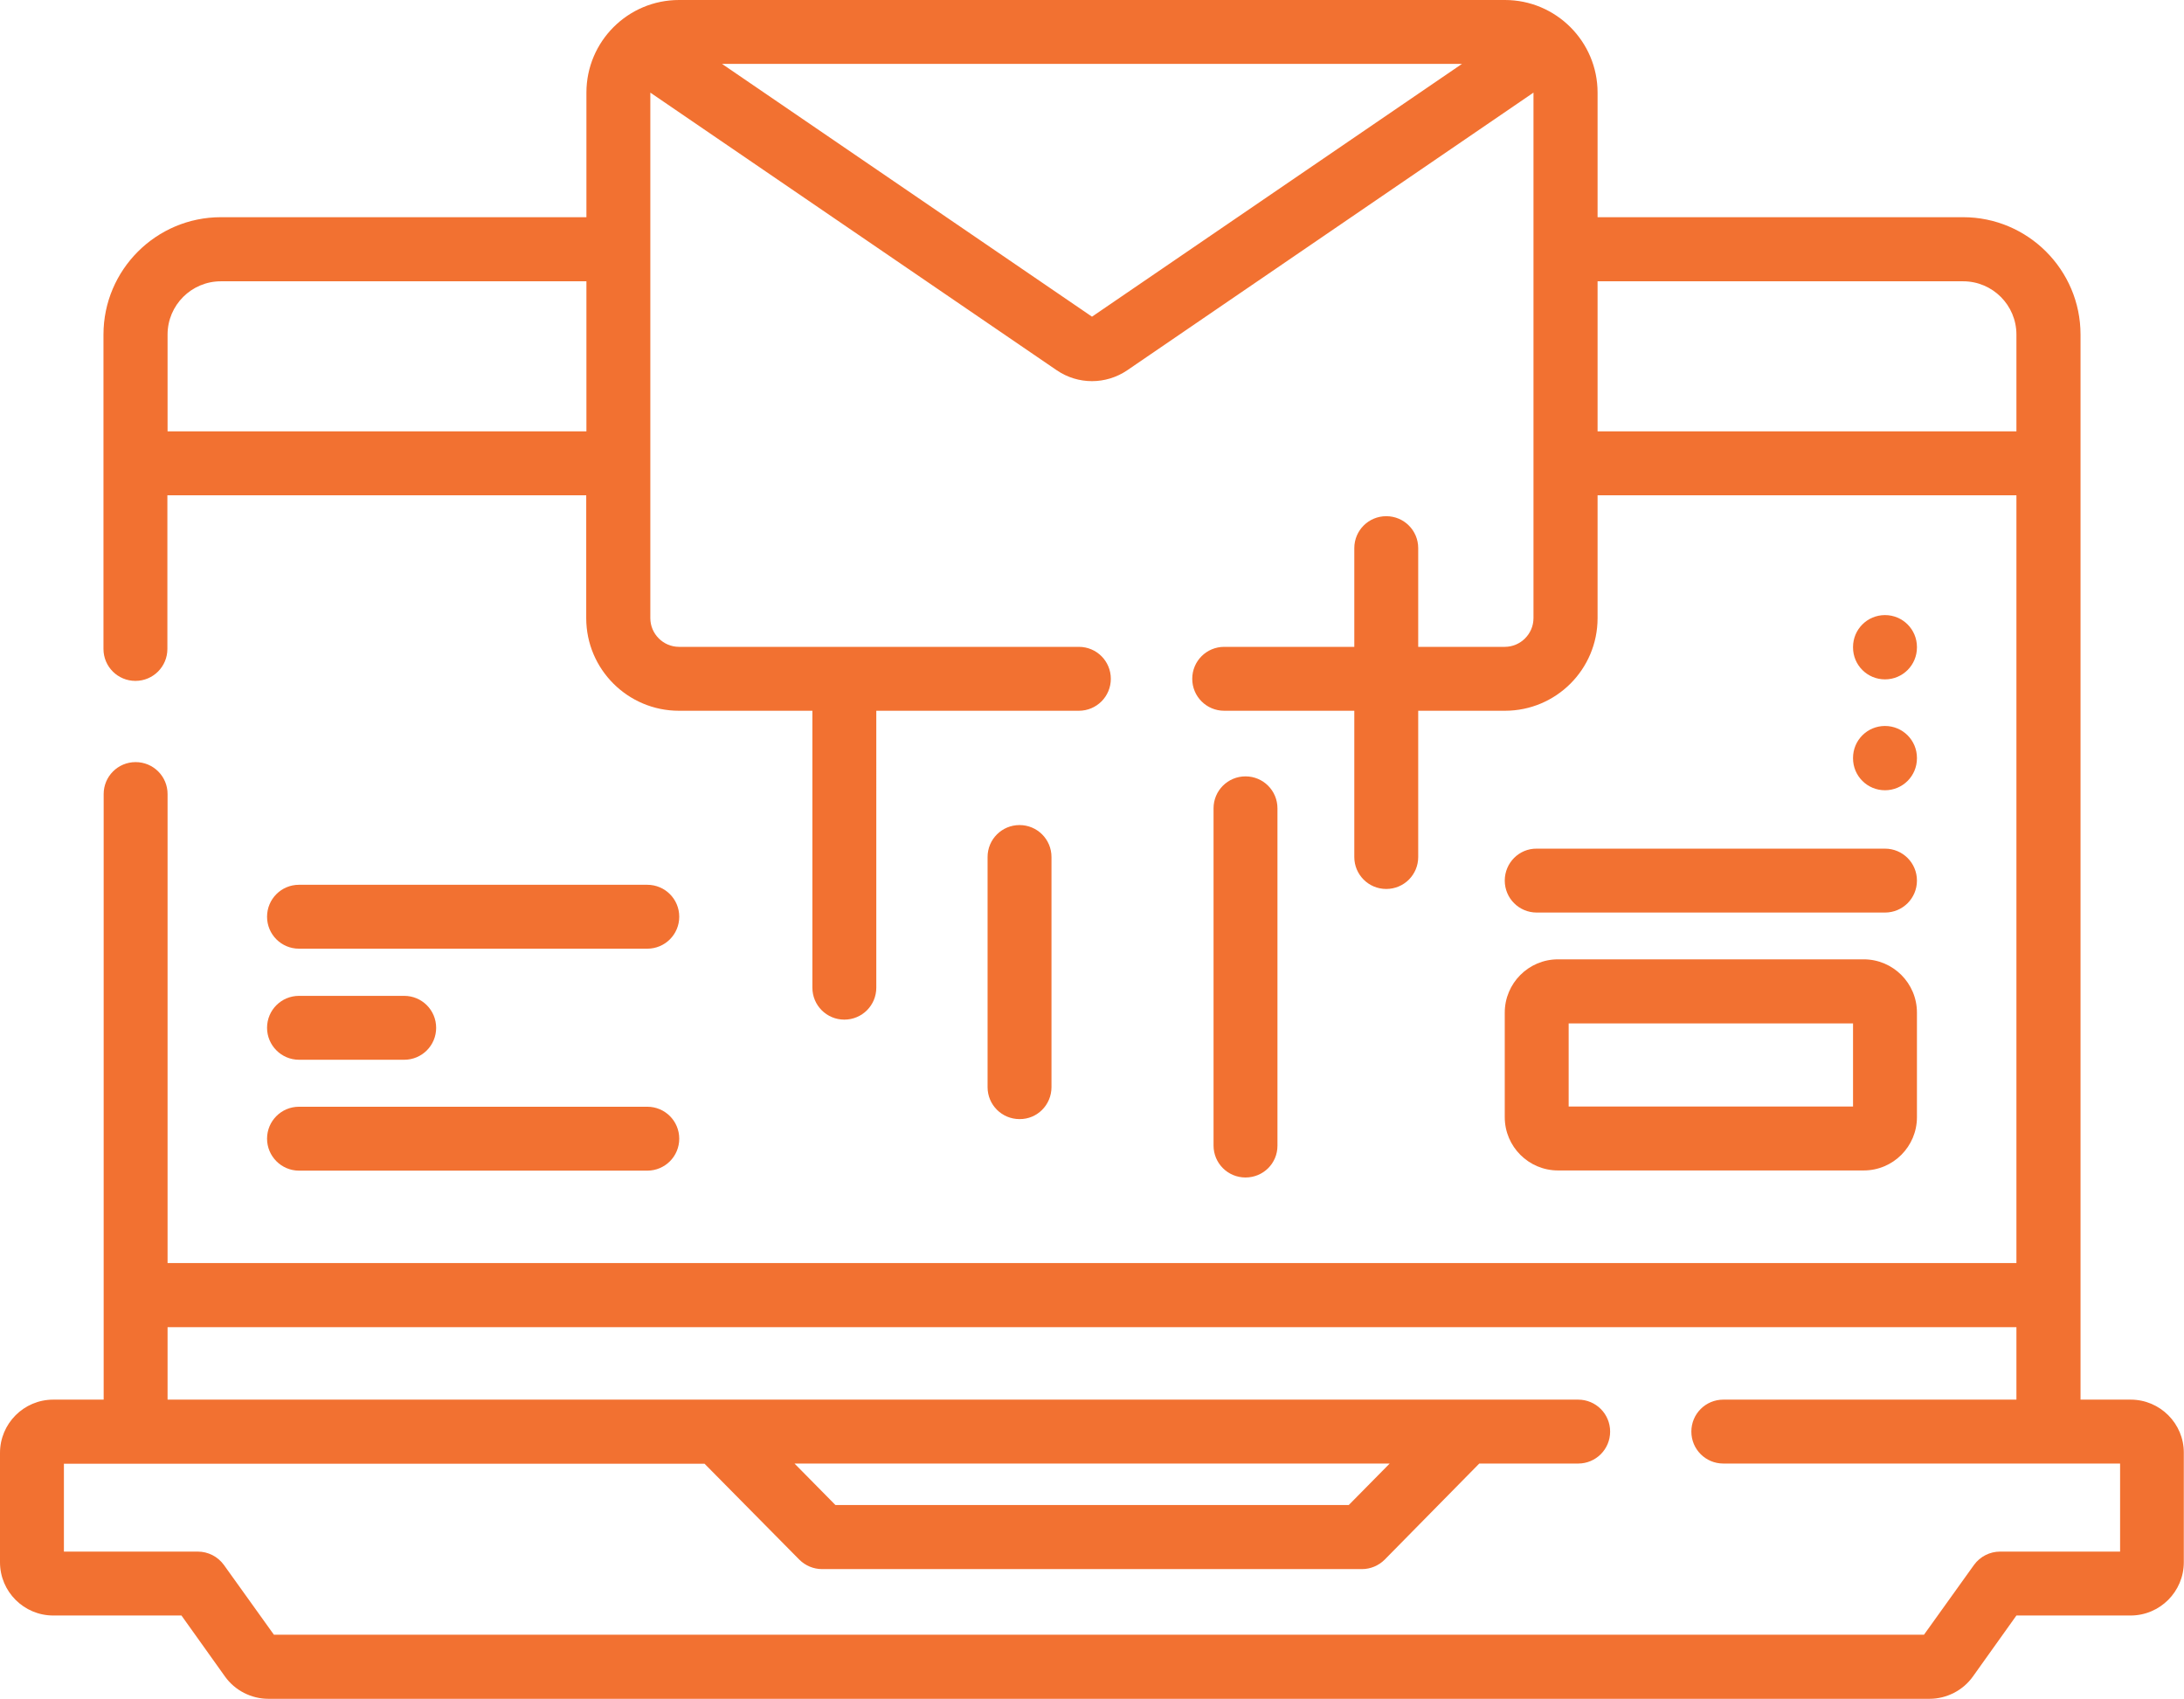 <?xml version="1.0" encoding="utf-8"?>
<!-- Generator: Adobe Illustrator 24.2.0, SVG Export Plug-In . SVG Version: 6.00 Build 0)  -->
<svg version="1.1" id="Capa_1" xmlns="http://www.w3.org/2000/svg" xmlns:xlink="http://www.w3.org/1999/xlink" x="0px" y="0px"
	 viewBox="0 0 114.82 89.32" style="enable-background:new 0 0 114.82 89.32;" xml:space="preserve">
<style type="text/css">
	.st0{fill:#F0ECEC;stroke:#052333;stroke-miterlimit:10;}
	.st1{fill:#FCFBFB;}
	.st2{fill:#FFFFFF;}
	.st3{fill:#F0ECEC;}
	.st4{fill:none;stroke:#052333;stroke-miterlimit:10;}
	.st5{fill:#FFC69B;}
	.st6{fill:#FFF4EB;}
	.st7{fill:#5B5B5B;}
	.st8{fill:#8F98B2;}
	.st9{opacity:0.41;}
	.st10{opacity:0.23;}
	.st11{fill:#052333;}
	.st12{opacity:0.45;}
	.st13{fill:#F5C5CE;}
	.st14{fill:#E2AAB7;}
	.st15{opacity:0.31;}
	.st16{fill:#111844;}
	.st17{fill:#F27131;}
	.st18{fill:none;stroke:#052333;stroke-width:1.058;stroke-miterlimit:10;}
	.st19{fill:#F5F5F5;}
	.st20{opacity:0.95;fill:#FFFFFF;enable-background:new    ;}
	.st21{fill:#BCC1D1;}
	.st22{opacity:0.5;fill:#FFFFFF;enable-background:new    ;}
	.st23{fill:#FFC3BD;}
	.st24{fill:#263238;}
	.st25{opacity:0.2;enable-background:new    ;}
	.st26{opacity:0.6;enable-background:new    ;}
	.st27{fill:none;stroke:#8F98B2;stroke-width:1.26;stroke-miterlimit:10;}
</style>
<g>
	<g>
		<path class="st17" d="M112.02,73.59h-2.64v-56c0-3.4-2.77-6.17-6.17-6.17H83.99V4.87C83.99,2.18,81.8,0,79.12,0H35.7
			c-2.69,0-4.87,2.18-4.87,4.87v6.55H11.61c-3.4,0-6.17,2.77-6.17,6.17v16.53c0,0.93,0.75,1.68,1.68,1.68
			c0.93,0,1.68-0.75,1.68-1.68v-8.08h22.02v6.46c0,2.69,2.19,4.87,4.87,4.87h7.02v14.56c0,0.93,0.75,1.68,1.68,1.68
			c0.93,0,1.68-0.75,1.68-1.68V37.37h10.65c0.93,0,1.68-0.75,1.68-1.68c0-0.93-0.75-1.68-1.68-1.68H35.7
			c-0.83,0-1.51-0.68-1.51-1.51V4.87c0,0,0,0,0,0l21.37,14.6c0.56,0.38,1.2,0.57,1.85,0.57c0.64,0,1.29-0.19,1.85-0.57l21.36-14.6
			c0,0,0,0,0,0V32.5c0,0.83-0.68,1.51-1.51,1.51h-4.55v-5.19c0-0.93-0.75-1.68-1.68-1.68c-0.93,0-1.68,0.75-1.68,1.68v5.19h-6.84
			c-0.93,0-1.68,0.75-1.68,1.68c0,0.93,0.75,1.68,1.68,1.68h6.84v7.69c0,0.93,0.75,1.68,1.68,1.68c0.93,0,1.68-0.75,1.68-1.68v-7.69
			h4.56c2.69,0,4.87-2.18,4.87-4.87v-6.46h22.02v40.37H8.81V41.75c0-0.93-0.75-1.68-1.68-1.68c-0.93,0-1.68,0.75-1.68,1.68v31.84
			H2.8c-1.55,0-2.8,1.26-2.8,2.8v5.75c0,1.55,1.26,2.8,2.8,2.8h6.74l2.29,3.21c0.52,0.73,1.38,1.17,2.28,1.17h87.33
			c0.9,0,1.76-0.44,2.28-1.17l2.29-3.21h6c1.55,0,2.8-1.26,2.8-2.8v-5.75C114.82,74.85,113.56,73.59,112.02,73.59L112.02,73.59z
			 M8.81,22.68v-5.09c0-1.55,1.26-2.8,2.8-2.8h19.22v7.89H8.81z M57.41,16.65L37.96,3.36h38.9L57.41,16.65z M83.99,22.68v-7.89
			h19.22c1.55,0,2.8,1.26,2.8,2.8v5.09H83.99z M111.45,81.58h-6.3c-0.54,0-1.05,0.26-1.37,0.7l-2.63,3.67H14.4l-2.63-3.67
			c-0.32-0.44-0.83-0.7-1.37-0.7H3.36v-4.62h33.68L42.02,82c0.32,0.32,0.75,0.5,1.2,0.5H71.6c0.45,0,0.88-0.18,1.2-0.5l4.97-5.05
			h5.2c0.93,0,1.68-0.75,1.68-1.68c0-0.93-0.75-1.68-1.68-1.68H8.81v-3.81h97.2v3.81H90.6c-0.93,0-1.68,0.75-1.68,1.68
			c0,0.93,0.75,1.68,1.68,1.68h20.86V81.58z M41.77,76.95h31.29l-2.15,2.18H43.92L41.77,76.95z M41.77,76.95"/>
		<path class="st17" d="M55.28,57.16v-12.1c0-0.93-0.75-1.68-1.68-1.68c-0.93,0-1.68,0.75-1.68,1.68v12.1
			c0,0.93,0.75,1.68,1.68,1.68C54.53,58.85,55.28,58.09,55.28,57.16L55.28,57.16z M55.28,57.16"/>
		<path class="st17" d="M67.16,60.24V42.5c0-0.93-0.75-1.68-1.68-1.68s-1.68,0.75-1.68,1.68v17.73c0,0.93,0.75,1.68,1.68,1.68
			S67.16,61.17,67.16,60.24L67.16,60.24z M67.16,60.24"/>
		<path class="st17" d="M15.72,55.72h5.53c0.93,0,1.68-0.75,1.68-1.68c0-0.93-0.75-1.68-1.68-1.68h-5.53
			c-0.93,0-1.68,0.75-1.68,1.68C14.04,54.96,14.79,55.72,15.72,55.72L15.72,55.72z M15.72,55.72"/>
		<path class="st17" d="M15.72,49.88h18.31c0.93,0,1.68-0.75,1.68-1.68c0-0.93-0.75-1.68-1.68-1.68H15.72
			c-0.93,0-1.68,0.75-1.68,1.68C14.04,49.13,14.79,49.88,15.72,49.88L15.72,49.88z M15.72,49.88"/>
		<path class="st17" d="M15.72,61.55h18.31c0.93,0,1.68-0.75,1.68-1.68c0-0.93-0.75-1.68-1.68-1.68H15.72
			c-0.93,0-1.68,0.75-1.68,1.68C14.04,60.79,14.79,61.55,15.72,61.55L15.72,61.55z M15.72,61.55"/>
		<path class="st17" d="M79.11,46.3c0,0.93,0.75,1.68,1.68,1.68H99.1c0.93,0,1.68-0.75,1.68-1.68c0-0.93-0.75-1.68-1.68-1.68H80.79
			C79.86,44.61,79.11,45.37,79.11,46.3L79.11,46.3z M79.11,46.3"/>
		<path class="st17" d="M79.11,58.74c0,1.55,1.26,2.8,2.8,2.8h16.07c1.55,0,2.8-1.26,2.8-2.8v-5.5c0-1.55-1.26-2.8-2.8-2.8H81.91
			c-1.55,0-2.8,1.26-2.8,2.8V58.74z M82.47,53.81h14.95v4.37H82.47V53.81z M82.47,53.81"/>
		<path class="st17" d="M99.1,35.72c0.93,0,1.68-0.75,1.68-1.68v-0.02c0-0.93-0.75-1.68-1.68-1.68c-0.93,0-1.68,0.75-1.68,1.68v0.02
			C97.42,34.97,98.17,35.72,99.1,35.72L99.1,35.72z M99.1,35.72"/>
		<path class="st17" d="M97.42,39.87c0,0.93,0.75,1.68,1.68,1.68c0.93,0,1.68-0.75,1.68-1.68v-0.02c0-0.93-0.75-1.68-1.68-1.68
			c-0.93,0-1.68,0.75-1.68,1.68V39.87z M97.42,39.87"/>
	</g>
</g>
</svg>
